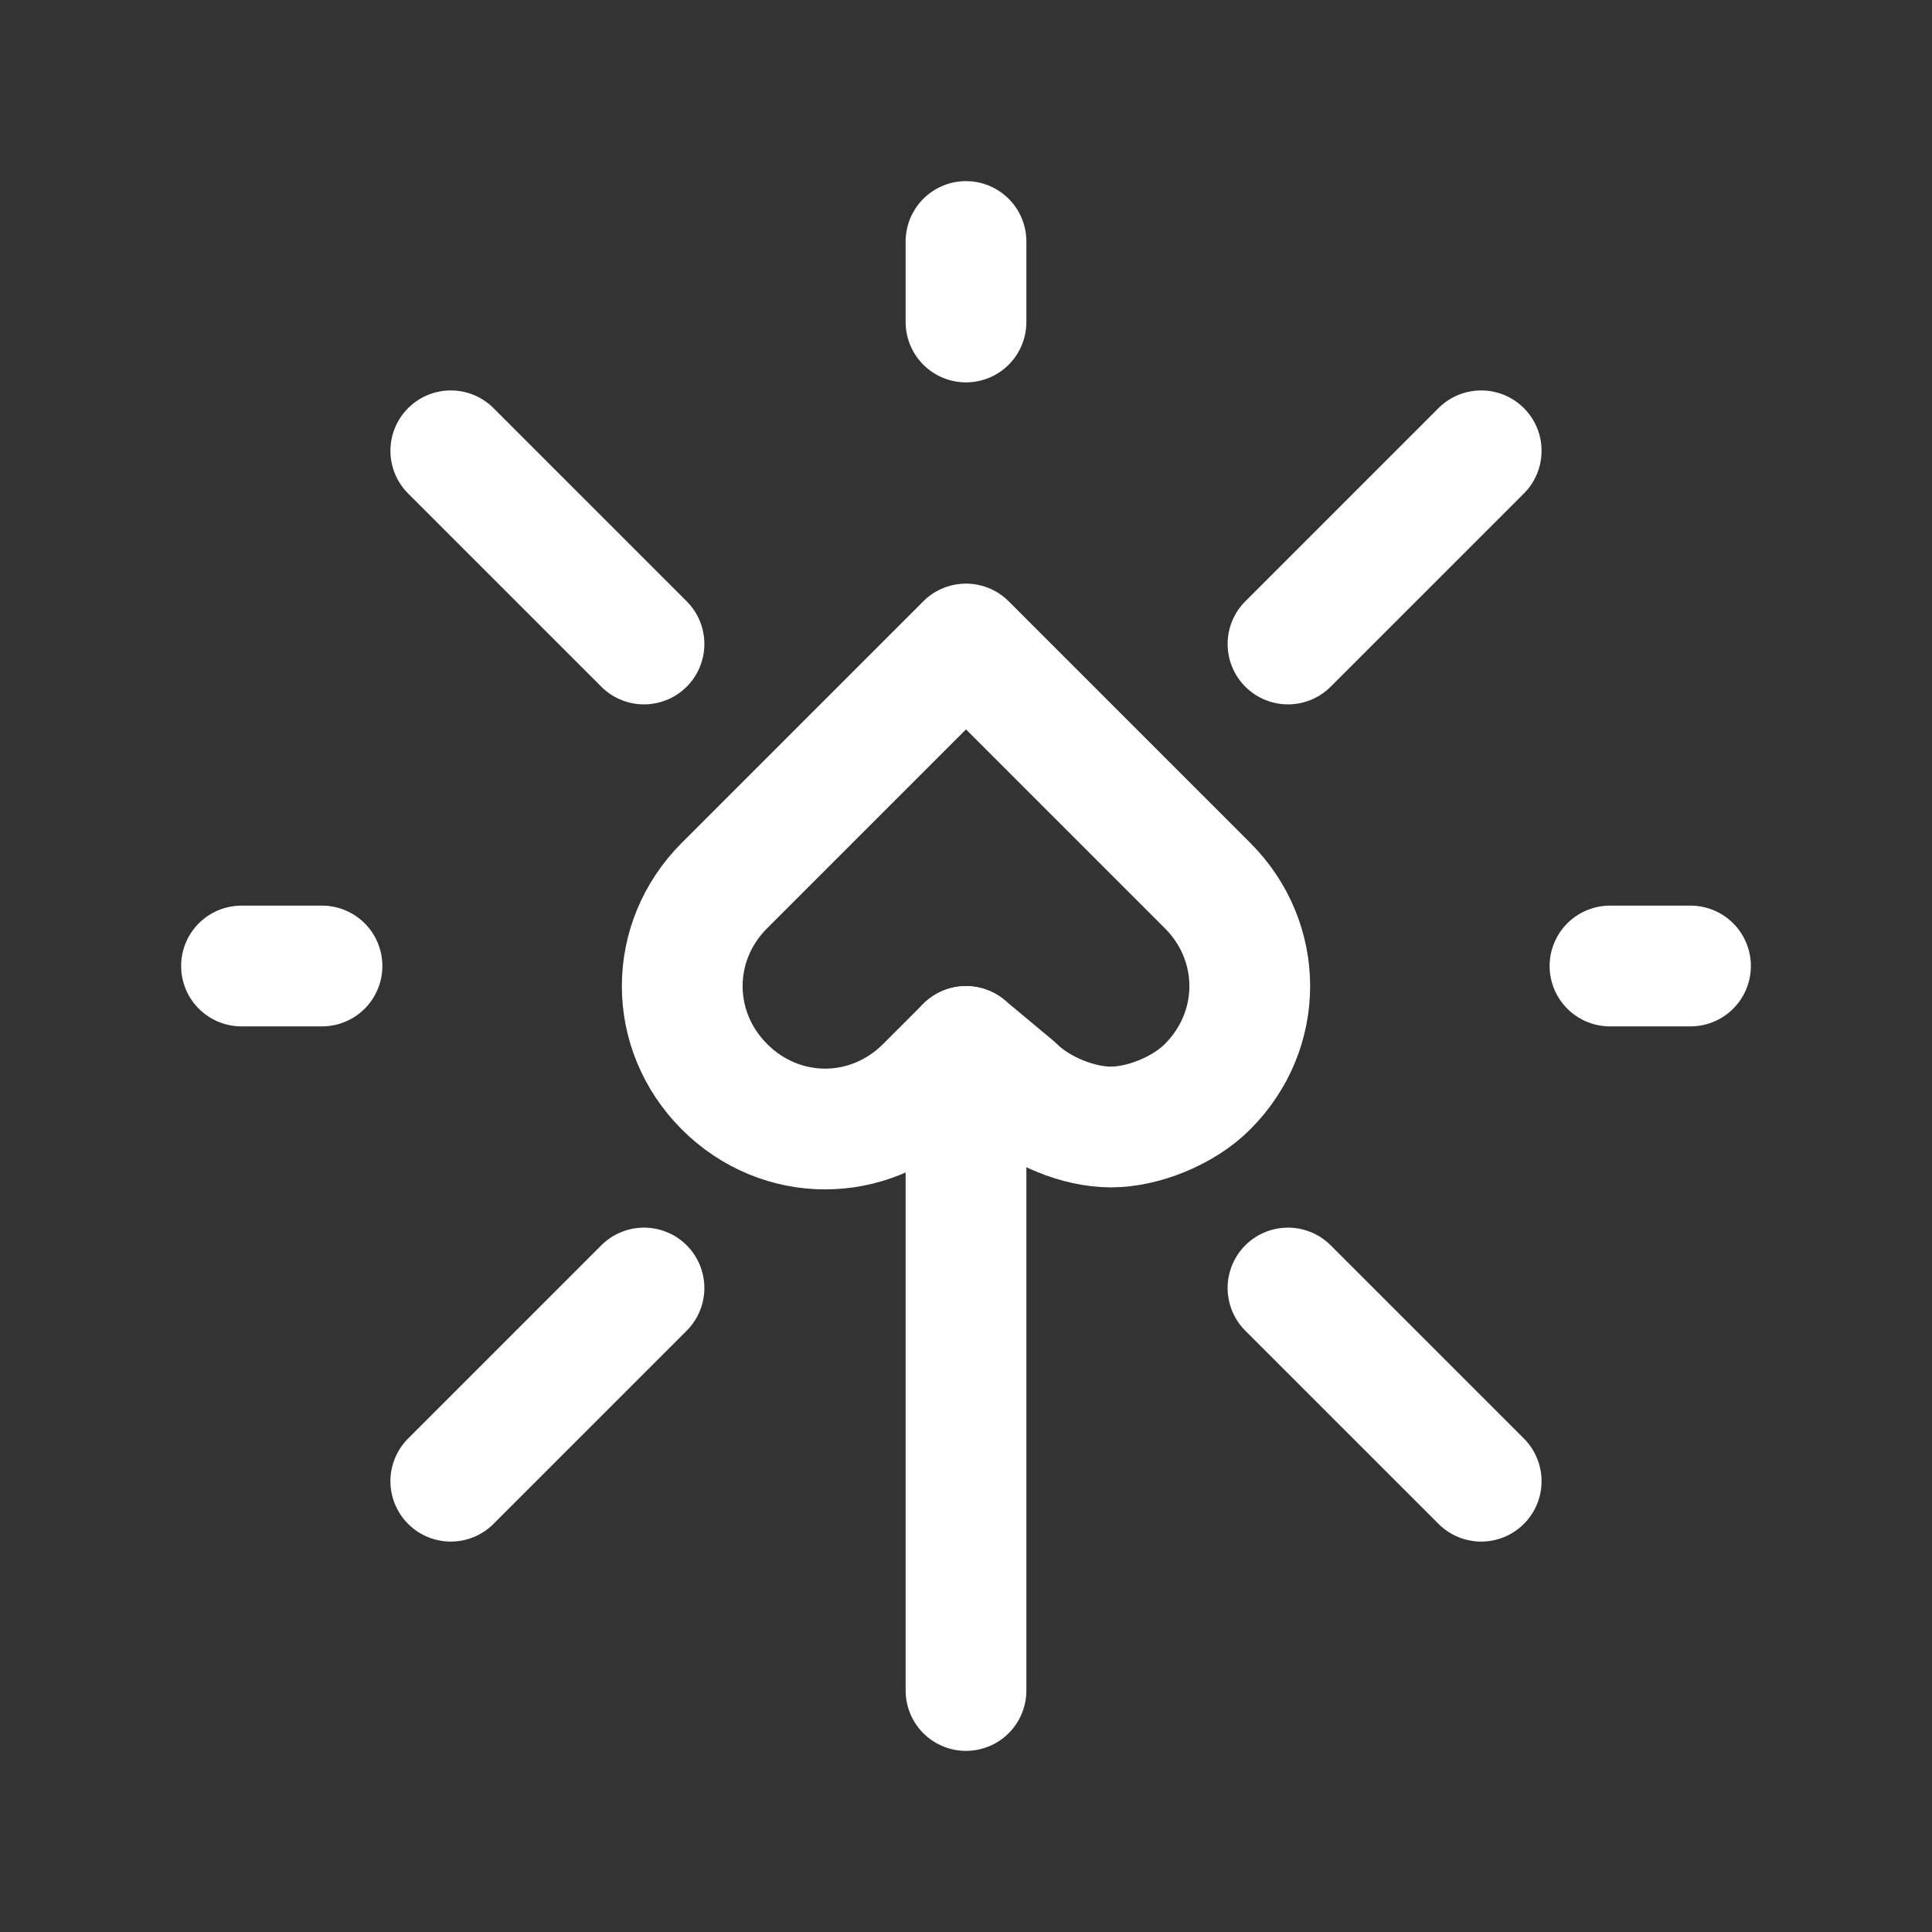 <svg fill="none" height="24" viewBox="0 0 24 24" width="24" xmlns="http://www.w3.org/2000/svg"><rect x="0" y="0" width="24" height="24" fill="#333333" stroke="none"/><g stroke="#fff" stroke-linecap="round" stroke-linejoin="round" stroke-width="1.5"><path d="m21 12h-1m-16 0h-1m9-9v1m0 9v8m-6.4-2.6 2.4-2.4m8 0 2.4 2.4m-2.4-10.4 2.4-2.4m-12.8 0 2.4 2.4" stroke-miterlimit="10"/><path d="m9 11 3-3 3 3c.7.7.7 1.8 0 2.5-.3.3-.8.5-1.2.5s-.9-.2-1.2-.5l-.6-.5-.5.5c-.7.7-1.8.7-2.5 0s-.7-1.8 0-2.5z"/></g></svg>